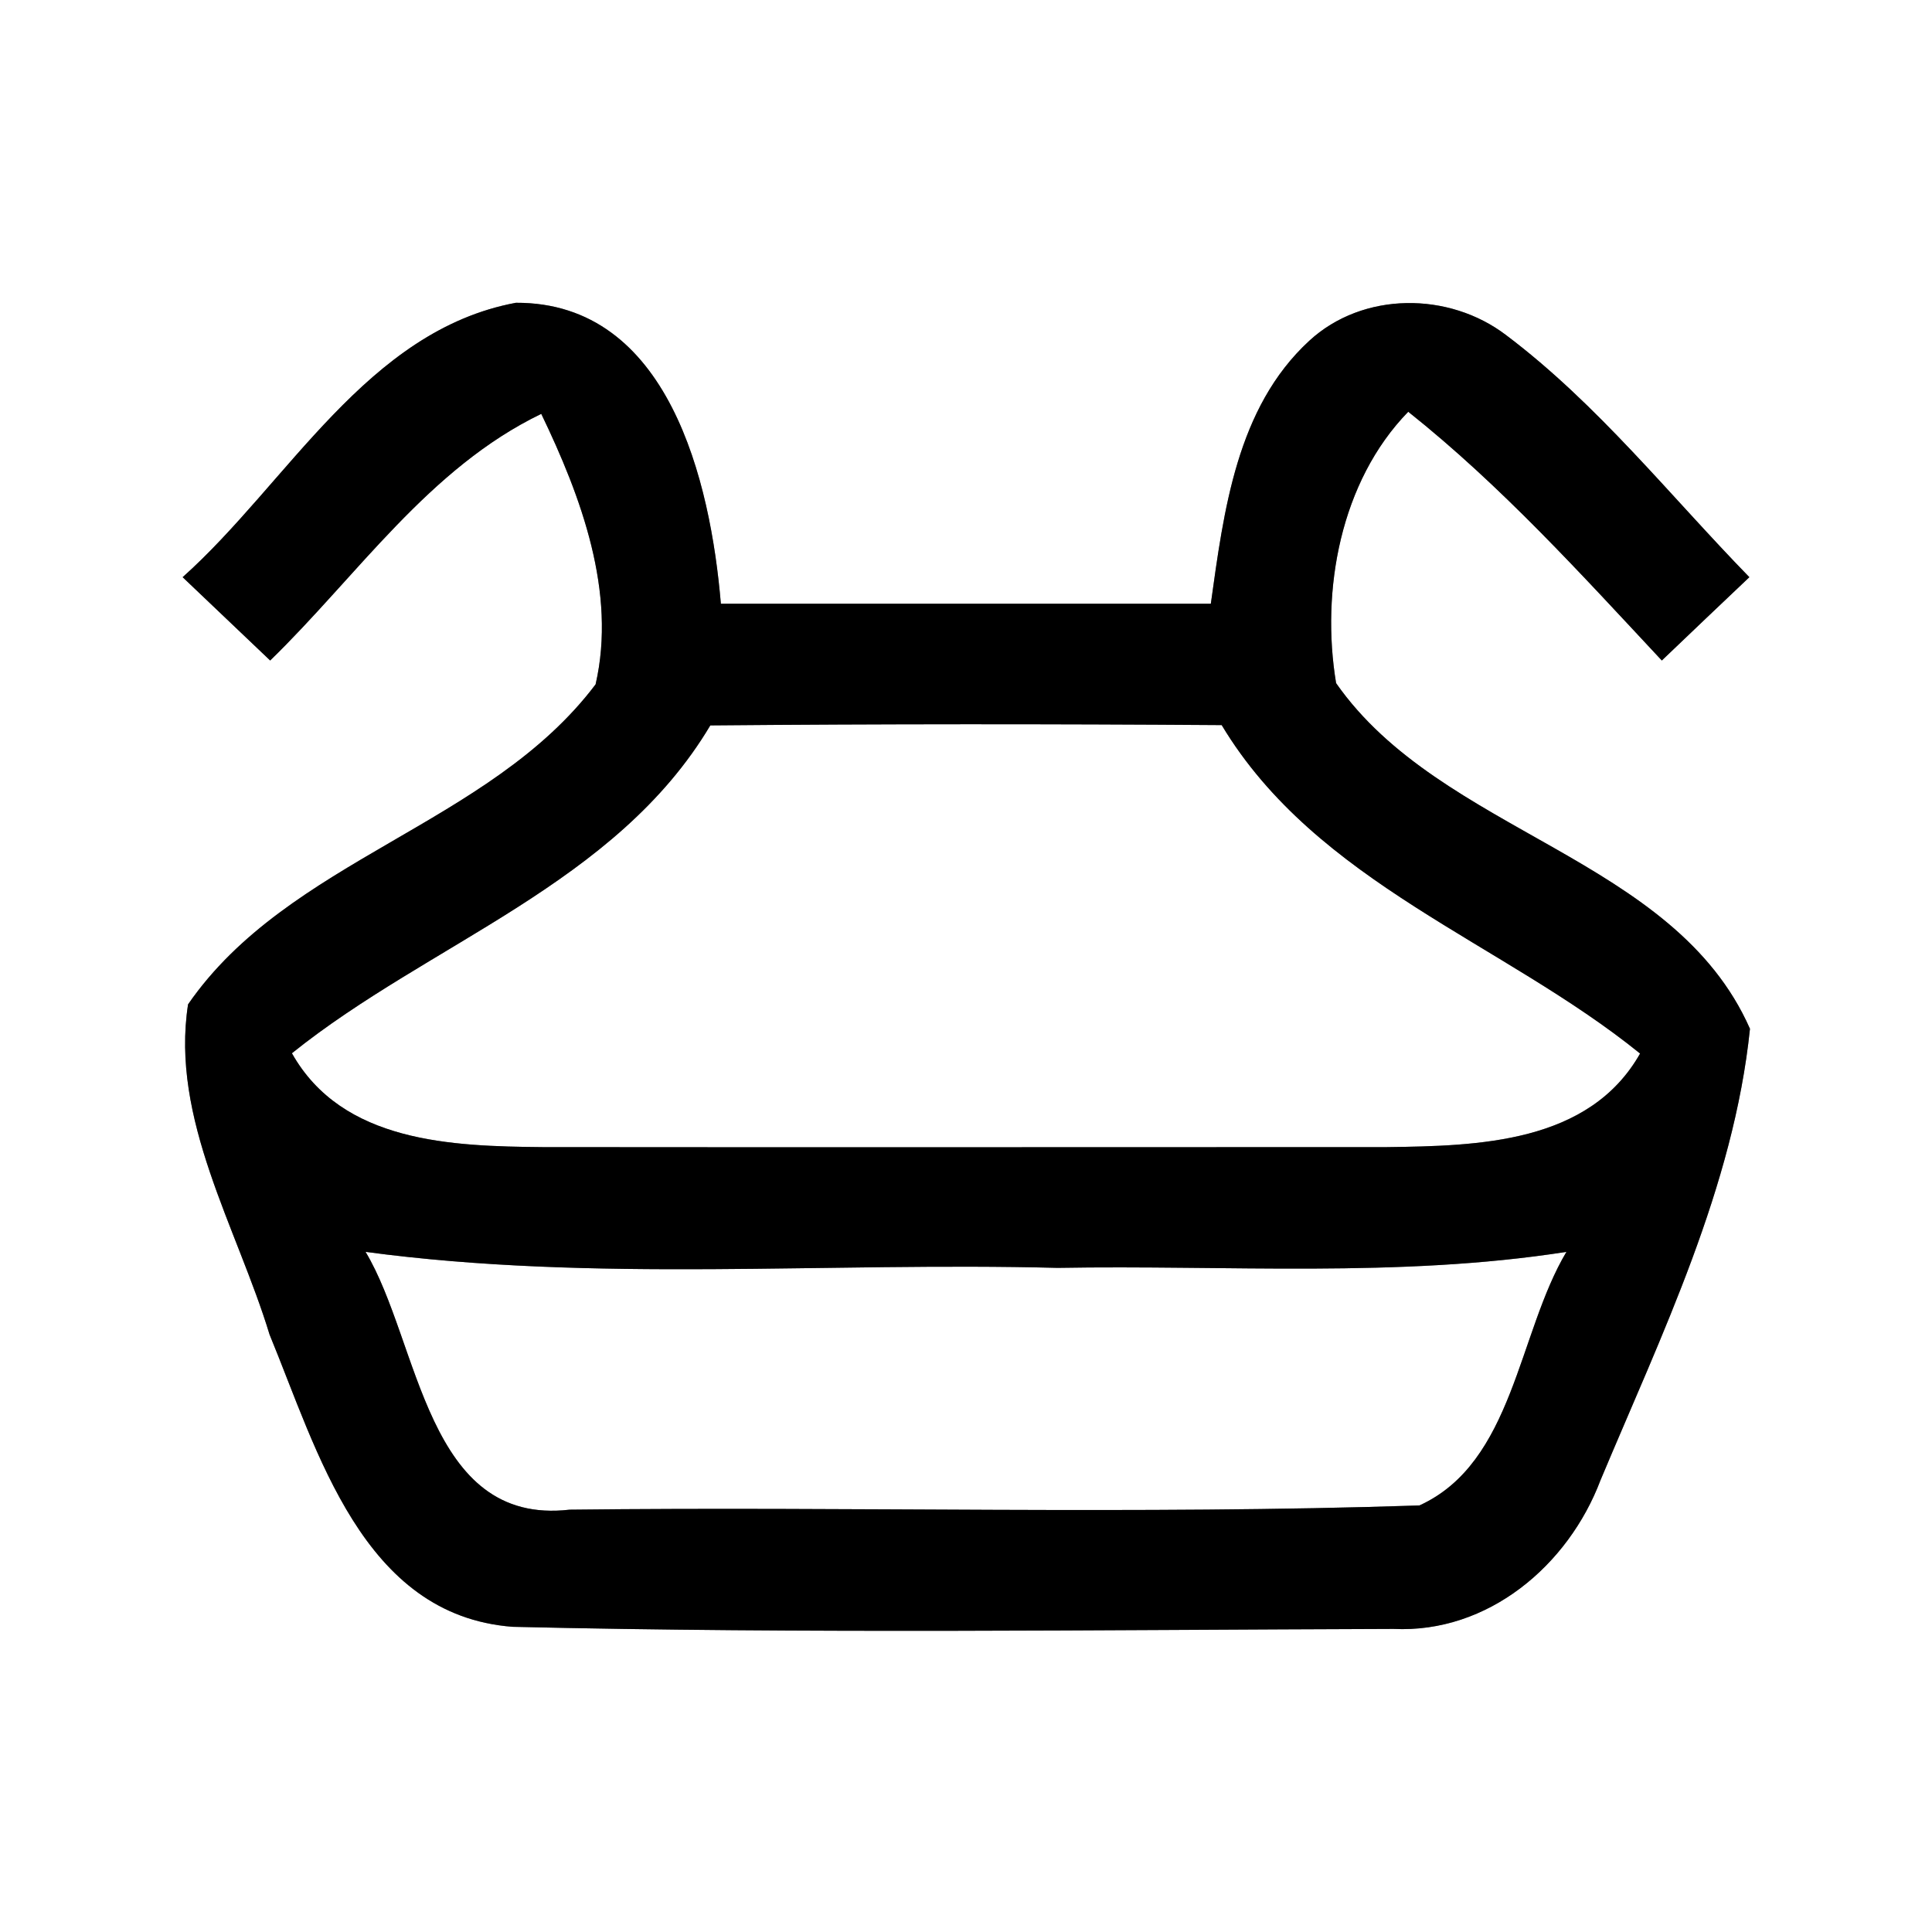 <?xml version="1.0" encoding="UTF-8" ?>
<!DOCTYPE svg PUBLIC "-//W3C//DTD SVG 1.1//EN" "http://www.w3.org/Graphics/SVG/1.1/DTD/svg11.dtd">
<svg width="64pt" height="64pt" viewBox="0 0 64 64" version="1.1" xmlns="http://www.w3.org/2000/svg">
<rect x="0" y="0" width="64" height="64" fill="#808080" stroke="none"/>
<g id="#ffffffff">
<path fill="#ffffff" opacity="1.00" d=" M 0.00 0.00 L 64.00 0.00 L 64.00 64.00 L 0.00 64.00 L 0.00 0.00 M 6.05 19.12 C 7.02 20.04 7.98 20.96 8.95 21.88 C 11.84 19.07 14.20 15.51 17.93 13.71 C 19.25 16.45 20.43 19.62 19.73 22.67 C 16.20 27.35 9.56 28.45 6.23 33.27 C 5.64 37.07 7.85 40.66 8.93 44.21 C 10.52 48.06 12.00 53.51 16.98 53.89 C 26.70 54.12 36.43 53.99 46.16 53.96 C 49.29 54.11 51.95 51.86 53.02 49.03 C 55.04 44.21 57.43 39.32 57.97 34.08 C 55.45 28.37 47.75 27.63 44.26 22.63 C 43.75 19.56 44.40 15.95 46.65 13.64 C 49.73 16.09 52.37 19.01 55.05 21.88 C 56.01 20.96 56.98 20.04 57.95 19.12 C 55.31 16.41 52.93 13.39 49.89 11.10 C 48.00 9.66 45.15 9.65 43.37 11.29 C 40.96 13.51 40.54 16.93 40.11 20.00 C 34.70 20.00 29.29 20.00 23.88 20.00 C 23.54 15.97 22.16 10.01 17.09 10.03 C 12.15 10.95 9.55 15.99 6.05 19.12 Z" />
<path fill="#ffffff" opacity="1.00" d=" M 23.53 24.03 C 29.17 23.98 34.82 23.98 40.47 24.02 C 43.62 29.26 49.77 31.21 54.33 34.90 C 52.64 37.88 48.96 37.96 45.94 38.00 C 36.62 38.00 27.30 38.01 17.98 38.00 C 14.98 37.97 11.34 37.86 9.67 34.89 C 14.24 31.22 20.40 29.29 23.53 24.03 Z" />
<path fill="#ffffff" opacity="1.00" d=" M 12.11 41.47 C 19.71 42.49 27.39 41.80 35.03 42.00 C 40.65 41.90 46.31 42.34 51.89 41.47 C 50.28 44.17 50.14 48.45 47.02 49.87 C 37.65 50.18 28.25 49.90 18.87 50.01 C 14.11 50.56 13.91 44.47 12.11 41.47 Z" />
</g>
<g id="#000000ff">
<path fill="#000000" opacity="1.00" d=" M 6.05 19.12 C 9.55 15.99 12.15 10.95 17.09 10.03 C 22.16 10.01 23.54 15.97 23.88 20.00 C 29.29 20.00 34.70 20.00 40.11 20.00 C 40.54 16.93 40.96 13.51 43.37 11.29 C 45.15 9.65 48.00 9.66 49.89 11.10 C 52.93 13.39 55.31 16.41 57.95 19.12 C 56.98 20.04 56.01 20.96 55.05 21.88 C 52.37 19.01 49.73 16.09 46.65 13.64 C 44.40 15.95 43.75 19.56 44.26 22.63 C 47.75 27.63 55.45 28.37 57.97 34.08 C 57.43 39.32 55.04 44.21 53.02 49.03 C 51.95 51.86 49.29 54.11 46.16 53.96 C 36.43 53.99 26.70 54.12 16.98 53.89 C 12.00 53.51 10.52 48.06 8.93 44.21 C 7.85 40.66 5.64 37.07 6.23 33.27 C 9.56 28.45 16.20 27.35 19.73 22.67 C 20.43 19.62 19.25 16.45 17.93 13.71 C 14.20 15.51 11.84 19.07 8.95 21.88 C 7.98 20.96 7.02 20.04 6.05 19.12 M 23.53 24.03 C 20.40 29.29 14.24 31.22 9.67 34.89 C 11.34 37.86 14.98 37.97 17.98 38.00 C 27.30 38.01 36.62 38.00 45.94 38.00 C 48.96 37.96 52.64 37.88 54.33 34.90 C 49.77 31.21 43.62 29.26 40.47 24.02 C 34.82 23.98 29.17 23.98 23.53 24.03 M 12.11 41.47 C 13.91 44.47 14.11 50.56 18.87 50.01 C 28.25 49.90 37.65 50.18 47.02 49.87 C 50.14 48.45 50.28 44.17 51.89 41.47 C 46.31 42.34 40.65 41.90 35.03 42.00 C 27.39 41.80 19.71 42.49 12.11 41.47 Z" />
</g>
</svg>
